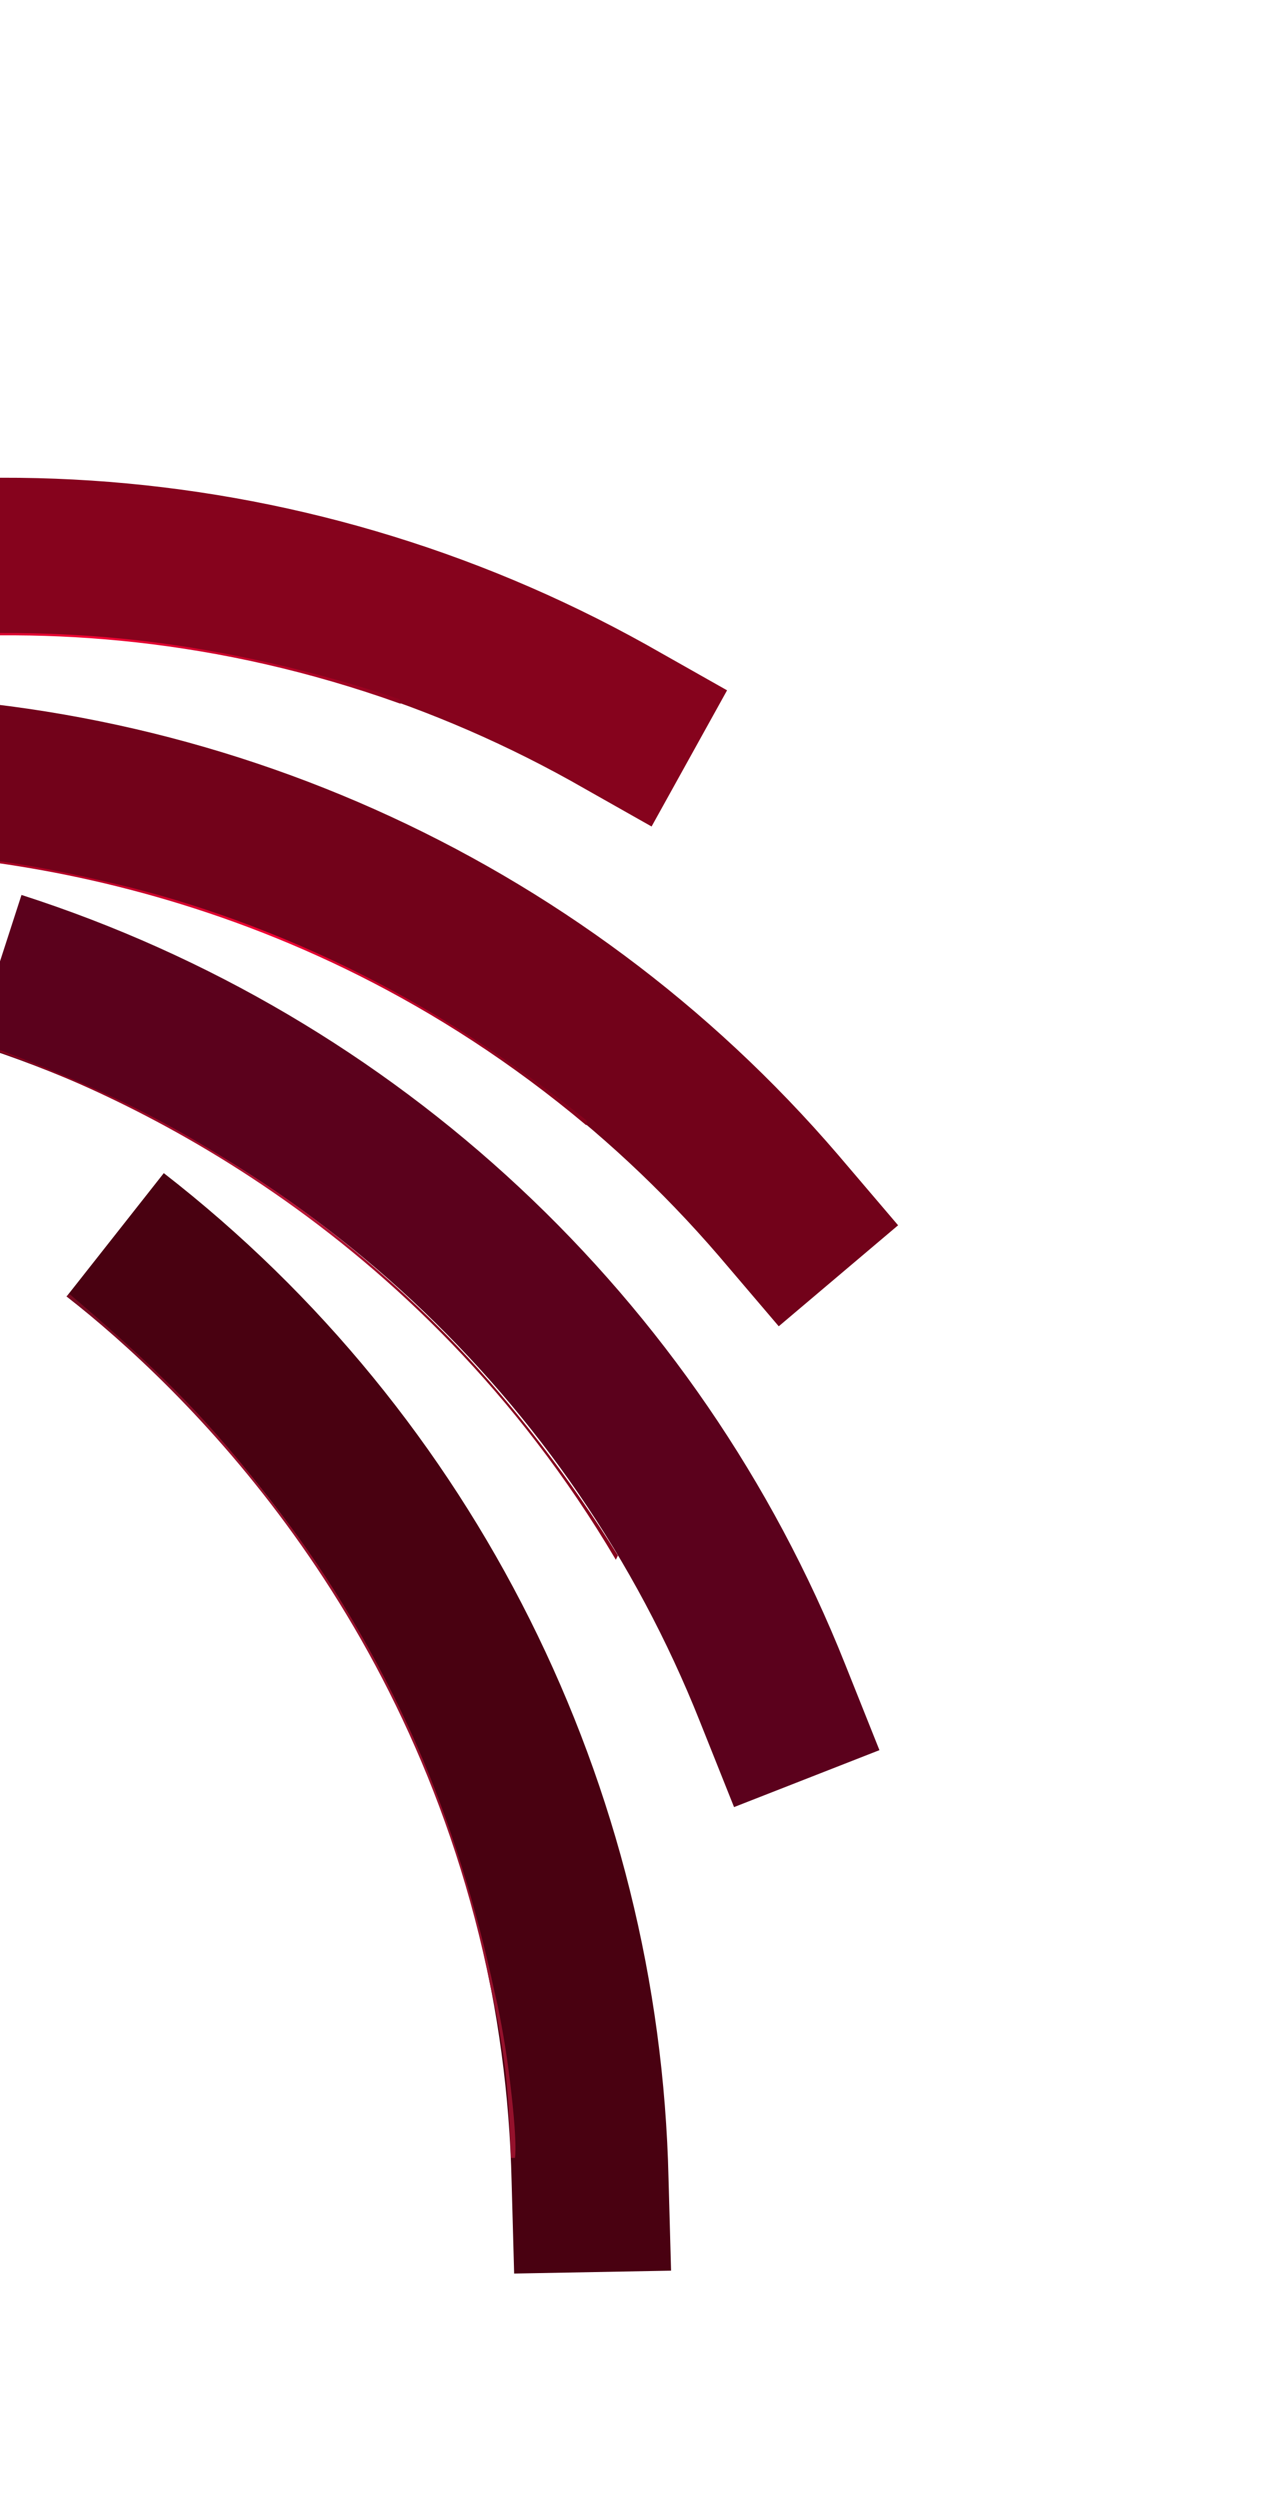 <svg width="1132" height="2215" viewBox="0 0 1132 2215" fill="none" xmlns="http://www.w3.org/2000/svg">
  <path d="M453.518 1933.08L455.763 2014.47L594.87 2011.89L592.624 1930.5C584.692 1582.23 421.82 1254.27 145.191 1039.44L59.067 1148.71C303.211 1337.8 446.459 1626.25 453.518 1933.08Z" fill="#490111"/>
  <path d="M620.328 1525.11L650.703 1601.16L779.581 1550.7L749.206 1474.66C619.868 1149.74 351.719 899.914 19.059 792.96L-23.72 925.037C270.501 1019.06 506.177 1238.22 620.328 1525.11Z" fill="#5B011C"/>
  <path d="M637.219 1112.84L690.322 1175.14L796.123 1085.65L743.02 1023.35C514.87 757.361 179.857 608.473 -169.885 615.909L-167.303 755.015C141.5 746.975 436.111 878.982 637.219 1112.84Z" fill="#72021A"/>
  <path d="M505.692 691.678L577.598 732.32L644.516 611.653L572.61 571.01C266.265 400.497 -99.175 376.321 -425.57 505.162L-373.636 634.537C-88.22 519.89 235.3 541.485 505.692 691.678Z" fill="#86031D"/>
  <path d="M355.131 623.588C29.258 506.808 -250.654 586.028 -373.572 634.281L-374.133 631.98C-257.291 591.302 -199.725 578.441 -105.937 567.196C-44.32 559.809 37.45 557.445 126.409 567.831C200.73 576.507 280.432 594.816 354.15 619.561L355.131 623.588Z" fill="url(#paint0_linear_3266_3288)"/>
  <path d="M519.714 997.05C254.602 774.46 -35.408 751.64 -167.433 754.248L-167.16 751.895C-43.463 754.284 14.989 762.195 106.853 784.19C167.205 798.64 244.715 824.794 324.546 865.399C391.239 899.323 459.638 944.148 520.19 992.933L519.714 997.05Z" fill="url(#paint1_linear_3266_3288)"/>
  <path d="M545.915 1382.01C369.801 1083.99 103.841 966.128 -21.552 924.73L-20.514 922.601C95.365 965.946 147.87 992.825 227.211 1044.09C279.335 1077.77 343.756 1128.18 405.563 1193C457.2 1247.15 506.824 1312.16 547.732 1378.28L545.915 1382.01Z" fill="url(#paint2_linear_3266_3288)"/>
  <path d="M58.914 1148.58L61.765 1146.65C155.994 1226.82 195.077 1270.24 252.252 1345.43C289.815 1394.83 333.247 1464.15 369.325 1546.13C399.041 1613.65 422.509 1690.42 438.499 1765.5C441.88 1779.02 447.334 1806.99 451 1835.5C459.26 1899.74 456.5 1912 456.5 1912L452.998 1912C452.683 1910.33 451.87 1868.36 447.999 1835.5C443.249 1795.19 435.273 1762.53 434.867 1760.5C368.193 1427.07 161.617 1229.27 58.914 1148.58Z" fill="url(#paint3_linear_3266_3288)"/>
  <defs>
  <linearGradient id="paint0_linear_3266_3288" x1="-467.223" y1="662.6" x2="-282.77" y2="993.837" gradientUnits="userSpaceOnUse">
  <stop stop-color="#86031D"/>
  <stop offset="0.48" stop-color="#F30434"/>
  <stop offset="1" stop-color="#86031D"/>
  </linearGradient>
  <linearGradient id="paint1_linear_3266_3288" x1="-184.824" y1="748.538" x2="-141.67" y2="1038.68" gradientUnits="userSpaceOnUse">
  <stop stop-color="#86031D"/>
  <stop offset="0.48" stop-color="#F30434"/>
  <stop offset="1" stop-color="#86031D"/>
  </linearGradient>
  <linearGradient id="paint2_linear_3266_3288" x1="-21.477" y1="933.588" x2="-37.786" y2="1143.39" gradientUnits="userSpaceOnUse">
  <stop stop-color="#86031D"/>
  <stop offset="0.55" stop-color="#BA1637"/>
  <stop offset="1" stop-color="#86031D"/>
  </linearGradient>
  <linearGradient id="paint3_linear_3266_3288" x1="-99.862" y1="954.529" x2="-229.585" y2="1233.57" gradientUnits="userSpaceOnUse">
  <stop offset="0.15" stop-color="#5A0618"/>
  <stop offset="0.572" stop-color="#95112C"/>
  </linearGradient>
  </defs>
  </svg>
  